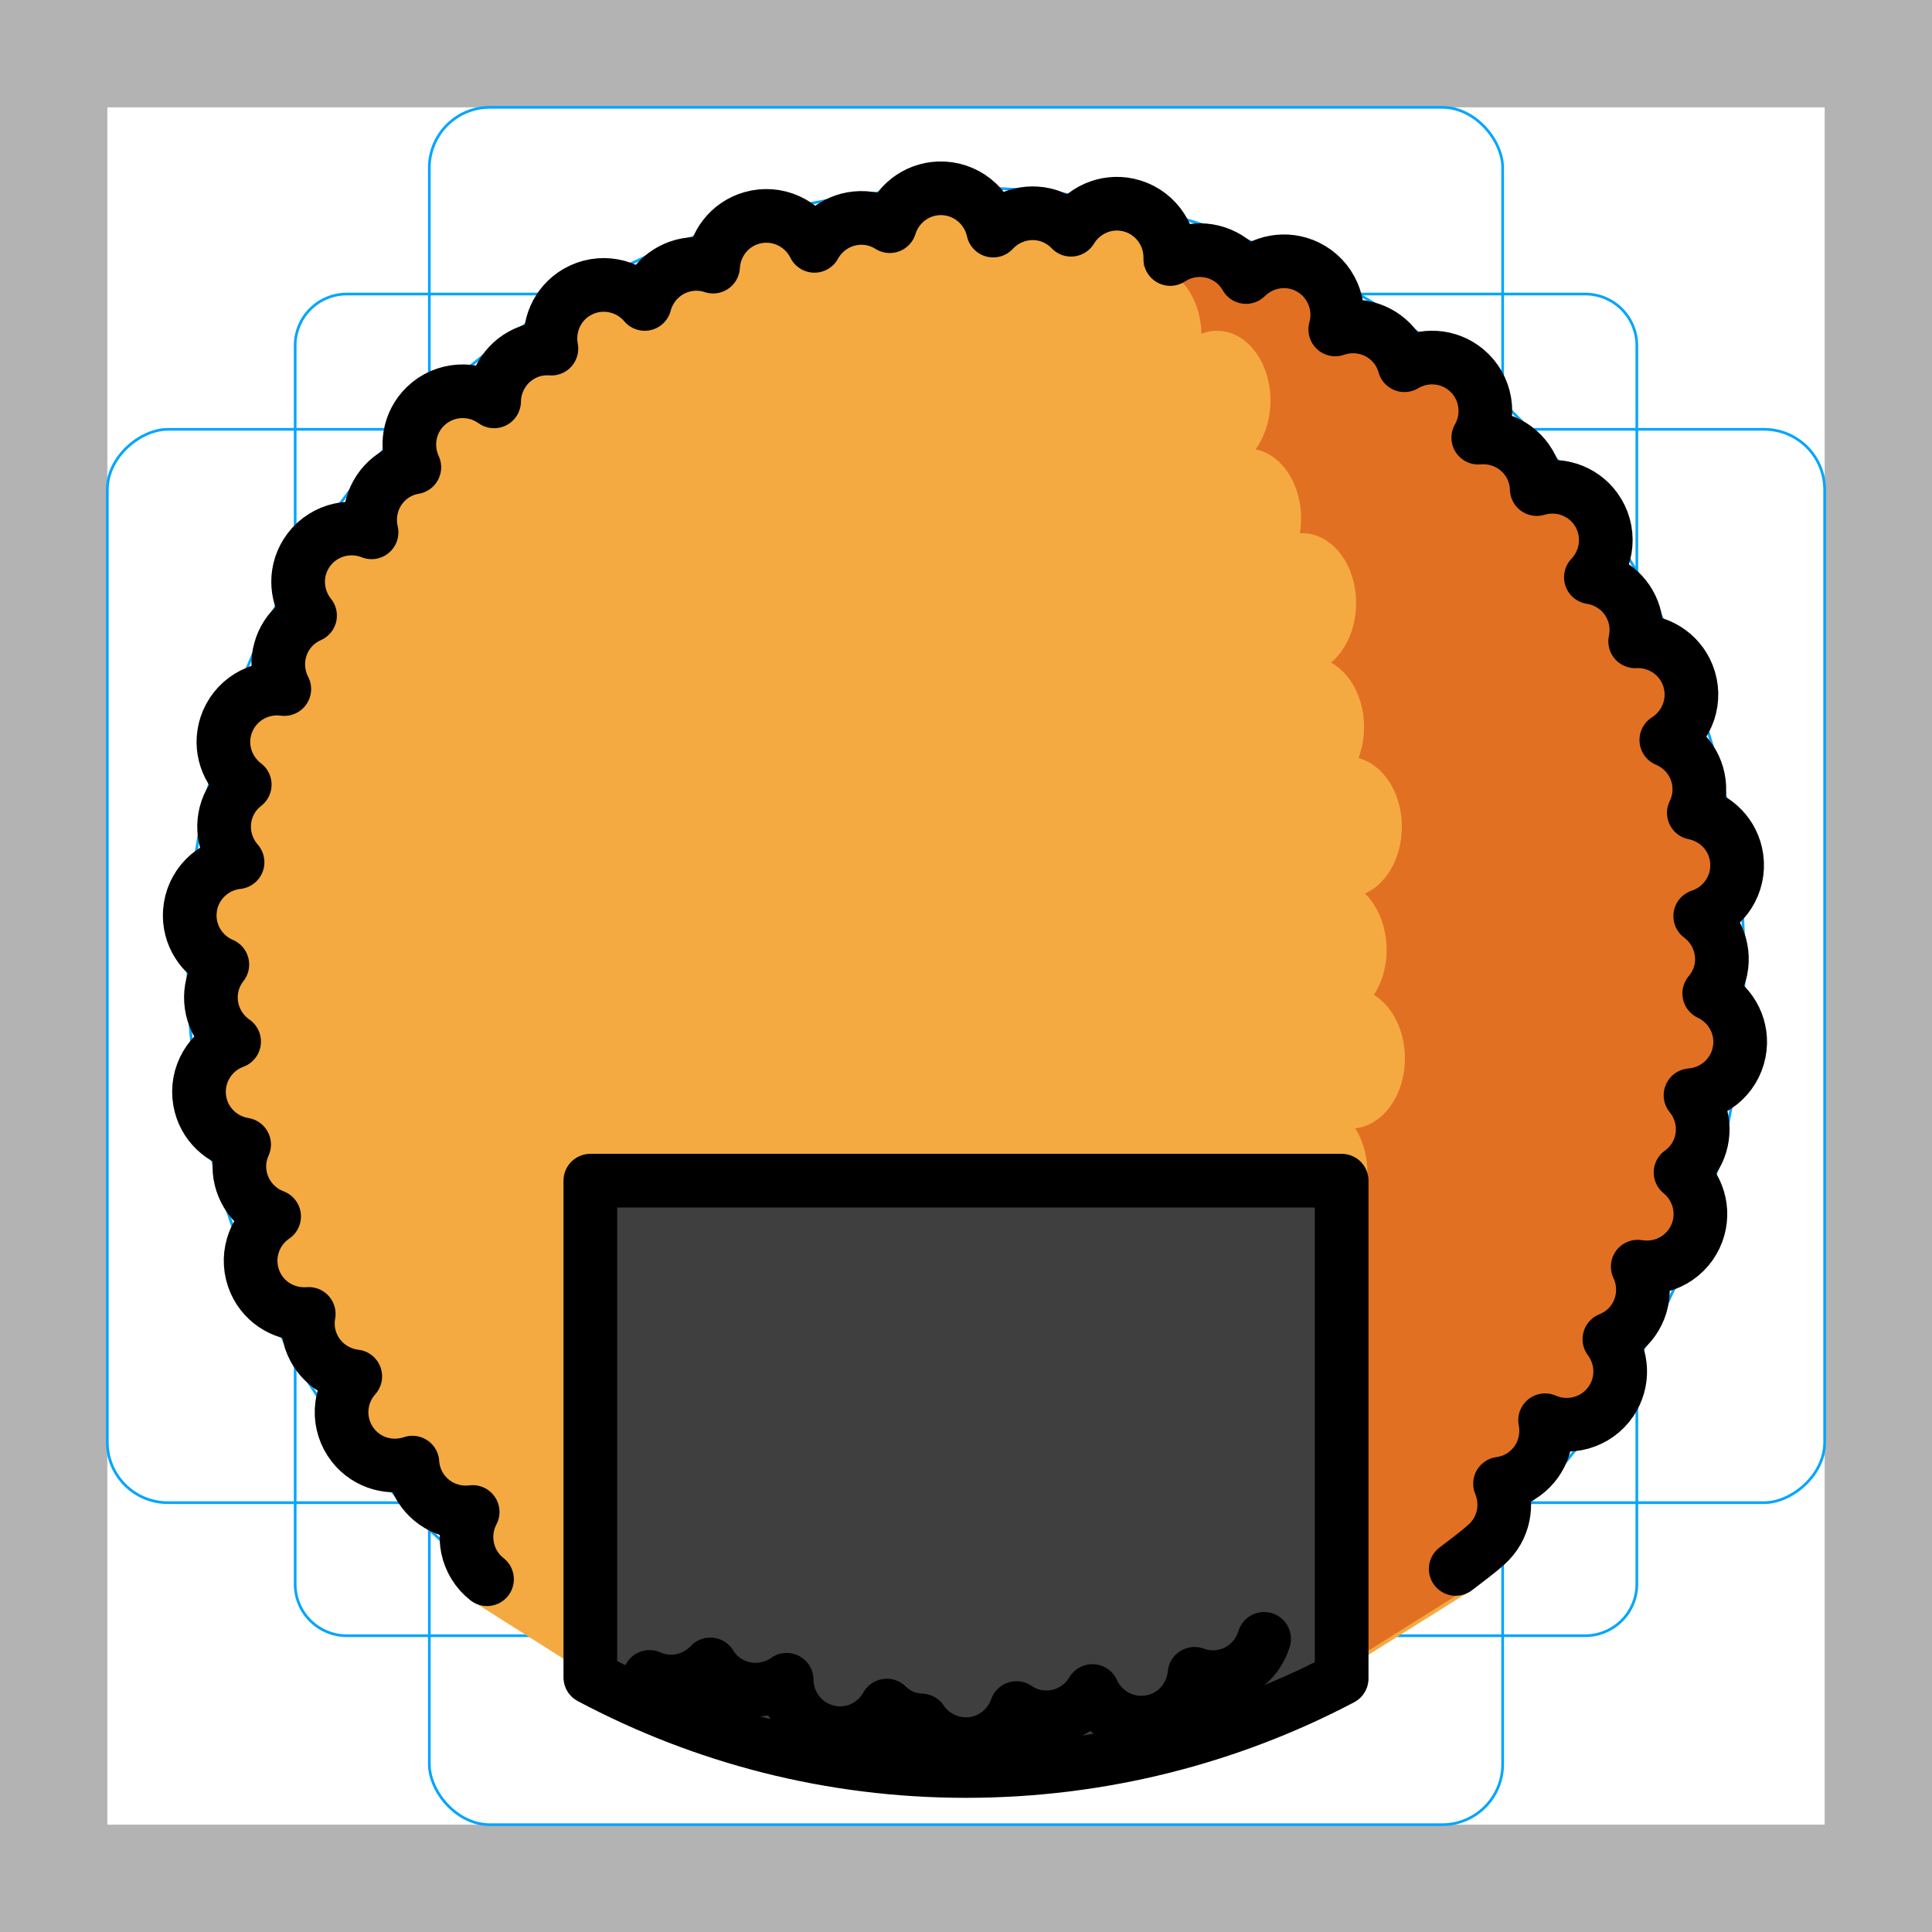 <svg id="emoji" xmlns="http://www.w3.org/2000/svg" viewBox="0 0 72 72">
  <g id="grid">
    <path d="M68,4V68H4V4H68m4-4H0V72H72V0Z" fill="#b3b3b3"></path>
    <path d="M12.923,10.958H59.077A1.923,1.923,0,0,1,61,12.881V59.035a1.923,1.923,0,0,1-1.923,1.923H12.923A1.923,1.923,0,0,1,11,59.035V12.881A1.923,1.923,0,0,1,12.923,10.958Z" fill="none" stroke="#00a5ff" stroke-miterlimit="10" stroke-width="0.1"></path>
    <rect x="16" y="4" width="40" height="64" rx="2.254" fill="none" stroke="#00a5ff" stroke-miterlimit="10" stroke-width="0.1"></rect>
    <rect x="16" y="4" width="40" height="64" rx="2.254" transform="translate(72) rotate(90)" fill="none" stroke="#00a5ff" stroke-miterlimit="10" stroke-width="0.1"></rect>
    <circle cx="36" cy="36" r="29" fill="none" stroke="#00a5ff" stroke-miterlimit="10" stroke-width="0.1"></circle>
  </g>
  <g id="color">
    <path fill="#f4aa41" d="M54.859,59.25c0.578-0.75,0.429-1.629,0.795-1.959c0.649-0.584,0.818-1.494,0.498-2.258
		c0.271-0.037,0.538-0.127,0.785-0.281c0.724-0.453,1.052-1.293,0.894-2.086c0.869,0.383,1.912,0.105,2.461-0.709
		c0.488-0.725,0.432-1.648-0.065-2.311c0.254-0.103,0.492-0.256,0.695-0.465c0.592-0.613,0.707-1.51,0.361-2.238
		c0.935,0.16,1.881-0.361,2.217-1.283c0.299-0.822,0.019-1.705-0.621-2.229c0.222-0.16,0.416-0.365,0.561-0.617
		c0.426-0.74,0.321-1.637-0.19-2.26c0.947-0.07,1.737-0.805,1.841-1.781c0.091-0.869-0.394-1.66-1.143-2.012
		c0.177-0.209,0.315-0.455,0.396-0.736c0.234-0.82-0.084-1.664-0.732-2.147c0.902-0.297,1.492-1.201,1.357-2.174
		c-0.122-0.865-0.783-1.514-1.595-1.676c0.119-0.244,0.195-0.518,0.205-0.809c0.029-0.852-0.484-1.594-1.23-1.906
		c0.805-0.506,1.158-1.526,0.791-2.436c-0.328-0.811-1.126-1.281-1.953-1.24c0.058-0.268,0.065-0.55,0.004-0.834
		c-0.179-0.836-0.855-1.432-1.654-1.554c0.656-0.685,0.754-1.761,0.177-2.556c-0.515-0.707-1.402-0.969-2.194-0.73
		c-0.01-0.273-0.07-0.549-0.198-0.81c-0.375-0.767-1.177-1.181-1.981-1.107
		c0.472-0.823,0.305-1.891-0.446-2.522c-0.67-0.562-1.596-0.602-2.307-0.178
		c-0.075-0.263-0.2-0.515-0.388-0.738c-0.549-0.653-1.428-0.861-2.189-0.595
		c0.258-0.913-0.162-1.908-1.044-2.339c-0.786-0.383-1.694-0.198-2.281,0.385
		c-0.136-0.237-0.319-0.451-0.555-0.623c-0.69-0.5-1.594-0.491-2.268-0.048
		c0.029-0.948-0.619-1.812-1.578-2.017c-0.855-0.182-1.691,0.218-2.121,0.926
		c-0.189-0.197-0.419-0.36-0.688-0.47c-0.792-0.318-1.665-0.09-2.213,0.502
		c-0.201-0.927-1.039-1.608-2.02-1.575c-0.874,0.031-1.589,0.621-1.833,1.411c-0.231-0.145-0.494-0.248-0.782-0.289
		c-0.845-0.117-1.638,0.315-2.026,1.022c-0.419-0.851-1.397-1.309-2.34-1.039
		c-0.84,0.241-1.391,0.987-1.438,1.813c-0.26-0.085-0.539-0.121-0.828-0.091
		c-0.85,0.091-1.513,0.701-1.719,1.482c-0.612-0.724-1.672-0.933-2.522-0.442
		c-0.757,0.438-1.11,1.294-0.956,2.106c-0.272-0.02-0.553,0.012-0.826,0.111
		c-0.801,0.294-1.298,1.047-1.309,1.855c-0.769-0.554-1.848-0.5-2.555,0.181c-0.628,0.607-0.765,1.524-0.418,2.275
		c-0.27,0.047-0.533,0.146-0.774,0.308c-0.707,0.479-1.006,1.331-0.82,2.116
		c-0.882-0.351-1.915-0.038-2.436,0.795c-0.463,0.74-0.374,1.663,0.144,2.308
		c-0.249,0.11-0.481,0.271-0.677,0.487c-0.57,0.636-0.654,1.533-0.283,2.252
		c-0.941-0.129-1.867,0.425-2.172,1.359c-0.27,0.83,0.04,1.703,0.698,2.205c-0.216,0.166-0.401,0.379-0.538,0.635
		c-0.4,0.756-0.264,1.649,0.27,2.254c-0.944,0.102-1.709,0.863-1.778,1.844
		c-0.061,0.873,0.451,1.645,1.211,1.971c-0.169,0.215-0.298,0.465-0.368,0.746c-0.205,0.83,0.143,1.664,0.807,2.123
		c-0.892,0.328-1.449,1.252-1.279,2.219c0.152,0.861,0.836,1.486,1.652,1.619C9.232,42.643,9.167,42.918,9.167,43.209
		c0.002,0.856,0.54,1.578,1.296,1.863c-0.786,0.533-1.103,1.564-0.704,2.463c0.355,0.799,1.17,1.24,1.994,1.17
		c-0.048,0.27-0.045,0.551,0.025,0.834c0.209,0.828,0.906,1.402,1.709,1.496c-0.635,0.707-0.693,1.785-0.088,2.559
		c0.537,0.689,1.436,0.92,2.218,0.654c0.018,0.272,0.09,0.545,0.226,0.801c0.403,0.756,1.219,1.143,2.019,1.039
		c-0.443,0.84-0.949,3.025-0.175,3.631L24.25,63.875c0.797,0.355,1.905-1.504,2.471-2.107
		c0.144,0.232,0.335,0.439,0.577,0.604c0.709,0.477,1.61,0.435,2.269-0.033c0.003,0.951,0.681,1.791,1.648,1.961
		c0.859,0.152,1.682-0.275,2.084-0.998c0.196,0.189,0.432,0.346,0.706,0.445c0.192,0.07,0.389,0.098,0.583,0.107
		c0.359,0.535,0.969,0.887,1.661,0.887c0.874,0,1.608-0.564,1.882-1.346c0.226,0.152,0.484,0.266,0.771,0.316
		c0.84,0.146,1.647-0.258,2.059-0.951c0.39,0.865,1.35,1.357,2.304,1.119c0.849-0.213,1.425-0.938,1.5-1.762
		c0.257,0.096,0.534,0.141,0.825,0.121c0.852-0.061,3.175,0.402,5.206-0.441L54.859,59.25z" stroke="none"></path>
    <path fill="#e27022" d="M64.842,38.773c0.091-0.869-0.394-1.66-1.143-2.012c0.177-0.209,0.315-0.455,0.396-0.736
		c0.234-0.82-0.084-1.664-0.732-2.147c0.902-0.297,1.492-1.201,1.357-2.174c-0.122-0.865-0.783-1.514-1.595-1.676
		c0.119-0.244,0.195-0.518,0.205-0.809c0.029-0.852-0.484-1.594-1.23-1.906c0.805-0.506,1.158-1.526,0.791-2.436
		c-0.328-0.811-1.126-1.281-1.953-1.24c0.058-0.268,0.065-0.55,0.004-0.834c-0.179-0.836-0.855-1.432-1.654-1.554
		c0.656-0.685,0.754-1.761,0.177-2.556c-0.515-0.707-1.402-0.969-2.194-0.73c-0.01-0.273-0.07-0.549-0.198-0.81
		c-0.375-0.767-1.177-1.181-1.981-1.107c0.472-0.823,0.305-1.891-0.446-2.522c-0.67-0.562-1.596-0.602-2.307-0.178
		c-0.075-0.263-0.2-0.515-0.388-0.738c-0.549-0.653-1.428-0.861-2.189-0.595
		c0.258-0.913-0.162-1.908-1.044-2.339c-0.786-0.383-1.694-0.198-2.281,0.385
		c-0.136-0.237-0.319-0.451-0.555-0.623c-0.69-0.5-1.594-0.491-2.268-0.048
		c0.021-0.702-0.329-1.356-0.902-1.732c0.221,0.729,0.19,1.563-0.118,2.267c0.805-0.092,1.607,0.445,1.982,1.45
		c0.128,0.35,0.189,0.704,0.198,1.065c0.792-0.31,1.68,0.032,2.194,0.96c0.577,1.04,0.479,2.451-0.177,3.347
		c0.799,0.157,1.476,0.938,1.654,2.037c0.061,0.373,0.054,0.743-0.004,1.09c0.827-0.049,1.625,0.57,1.953,1.627
		c0.367,1.191,0.014,2.529-0.791,3.193c0.746,0.408,1.26,1.379,1.23,2.496c-0.01,0.387-0.086,0.738-0.205,1.062
		c0.811,0.215,1.473,1.066,1.595,2.195c0.136,1.281-0.454,2.467-1.356,2.852c0.648,0.631,0.967,1.74,0.732,2.814
		c-0.08,0.369-0.219,0.685-0.396,0.965c0.749,0.459,1.233,1.494,1.143,2.637c-0.103,1.275-0.894,2.238-1.841,2.334
		c0.512,0.818,0.616,1.988,0.19,2.965c-0.145,0.322-0.34,0.598-0.561,0.803
		c0.641,0.69,0.92,1.846,0.621,2.922c-0.336,1.215-1.281,1.895-2.217,1.68c0.346,0.959,0.23,2.135-0.361,2.934
		c-0.203,0.279-0.441,0.476-0.695,0.613c0.496,0.865,0.553,2.08,0.065,3.025
		c-0.549,1.068-1.592,1.434-2.461,0.928c0.158,1.039-0.17,2.143-0.893,2.736c-0.247,0.201-0.515,0.324-0.785,0.371
		c0.308,0.961,0.151,2.09-0.436,2.861c0.017-0.004,0.032-0.004,0.049-0.008c0.849-0.213,1.425-0.938,1.5-1.762
		c0.257,0.096,0.534,0.141,0.825,0.121c0.852-0.061,3.175,0.402,5.206-0.441l4.062-2.547
		c0.578-0.75,0.429-1.629,0.795-1.959c0.649-0.584,0.818-1.494,0.498-2.258c0.271-0.037,0.538-0.127,0.785-0.281
		c0.724-0.453,1.052-1.293,0.894-2.086c0.869,0.383,1.912,0.105,2.461-0.709c0.488-0.725,0.432-1.648-0.065-2.311
		c0.254-0.103,0.492-0.256,0.695-0.465c0.592-0.613,0.707-1.51,0.361-2.238c0.935,0.16,1.881-0.361,2.217-1.283
		c0.299-0.822,0.019-1.705-0.621-2.229c0.222-0.16,0.416-0.365,0.561-0.617c0.426-0.74,0.321-1.637-0.19-2.26
		C63.948,40.484,64.738,39.75,64.842,38.773z" stroke="none"></path>
    <path fill="#3F3F3F" stroke="none" stroke-width="2" stroke-linecap="round" stroke-linejoin="round" stroke-miterlimit="10" d="
		M50,62.553C45.829,64.75,41.042,66,36,66c-5.073,0-9.81-1.264-14-3.488V44h28V62.553z"></path>
  </g>
  <g id="hair">
  </g>
  <g id="skin">
  </g>
  <g id="skin-shadow">
  </g>
  <g id="line">
    <path fill="none" stroke="#000000" stroke-width="2" stroke-linecap="round" stroke-linejoin="round" stroke-miterlimit="10" d="
		M54.25,58.469c0.361-0.281,0.788-0.586,1.154-0.916c0.649-0.586,0.818-1.496,0.498-2.26
		c0.271-0.037,0.538-0.127,0.785-0.281c0.724-0.453,1.052-1.293,0.894-2.084c0.869,0.381,1.912,0.104,2.461-0.709
		c0.488-0.727,0.432-1.65-0.065-2.312c0.254-0.102,0.492-0.254,0.695-0.463c0.592-0.615,0.707-1.51,0.361-2.24
		c0.935,0.162,1.881-0.359,2.217-1.283c0.299-0.822,0.019-1.705-0.621-2.228c0.222-0.16,0.416-0.365,0.561-0.617
		c0.426-0.738,0.321-1.635-0.19-2.26c0.947-0.07,1.737-0.805,1.841-1.781c0.091-0.869-0.394-1.658-1.143-2.012
		c0.177-0.209,0.315-0.455,0.396-0.734c0.234-0.82-0.084-1.666-0.732-2.148c0.902-0.295,1.492-1.199,1.357-2.172
		c-0.122-0.867-0.783-1.516-1.595-1.676c0.119-0.246,0.195-0.518,0.205-0.809c0.029-0.853-0.484-1.595-1.23-1.907
		c0.805-0.506,1.158-1.526,0.791-2.437c-0.328-0.811-1.126-1.281-1.953-1.24c0.058-0.268,0.065-0.549,0.004-0.834
		c-0.179-0.835-0.855-1.432-1.654-1.553c0.656-0.685,0.754-1.762,0.177-2.556
		c-0.515-0.707-1.402-0.97-2.194-0.73c-0.01-0.274-0.07-0.549-0.198-0.811
		c-0.375-0.767-1.177-1.181-1.981-1.106c0.472-0.823,0.305-1.891-0.446-2.522c-0.67-0.562-1.596-0.602-2.307-0.178
		c-0.075-0.263-0.2-0.515-0.388-0.738c-0.549-0.653-1.428-0.861-2.189-0.595
		c0.258-0.913-0.162-1.908-1.044-2.339c-0.786-0.383-1.694-0.198-2.281,0.385
		c-0.136-0.237-0.319-0.451-0.555-0.623c-0.69-0.5-1.594-0.491-2.268-0.048
		c0.029-0.948-0.619-1.812-1.578-2.017c-0.855-0.182-1.691,0.218-2.121,0.926
		c-0.189-0.197-0.419-0.36-0.688-0.47c-0.792-0.318-1.665-0.09-2.213,0.502
		c-0.201-0.927-1.039-1.608-2.02-1.575c-0.874,0.031-1.589,0.621-1.833,1.411c-0.231-0.145-0.494-0.248-0.782-0.289
		c-0.845-0.117-1.638,0.315-2.026,1.022c-0.419-0.851-1.397-1.309-2.34-1.039
		c-0.84,0.241-1.391,0.987-1.438,1.813c-0.26-0.085-0.539-0.122-0.828-0.091
		c-0.85,0.091-1.513,0.701-1.719,1.482c-0.612-0.724-1.672-0.933-2.522-0.442
		c-0.757,0.438-1.11,1.294-0.956,2.107c-0.272-0.02-0.553,0.012-0.826,0.111c-0.801,0.294-1.298,1.047-1.309,1.855
		c-0.769-0.554-1.848-0.5-2.555,0.181c-0.628,0.608-0.765,1.524-0.418,2.275c-0.27,0.047-0.533,0.146-0.774,0.308
		c-0.707,0.479-1.006,1.33-0.82,2.116c-0.882-0.352-1.915-0.038-2.436,0.794
		c-0.463,0.741-0.374,1.664,0.144,2.309c-0.249,0.11-0.481,0.271-0.677,0.486c-0.57,0.637-0.654,1.534-0.283,2.252
		c-0.941-0.129-1.867,0.426-2.172,1.359c-0.27,0.83,0.04,1.704,0.698,2.204c-0.216,0.168-0.401,0.379-0.538,0.635
		c-0.4,0.756-0.264,1.648,0.27,2.256c-0.944,0.102-1.709,0.863-1.778,1.844
		c-0.061,0.871,0.451,1.645,1.211,1.969c-0.169,0.215-0.298,0.465-0.368,0.748
		c-0.205,0.83,0.143,1.662,0.807,2.123c-0.892,0.326-1.449,1.25-1.279,2.219c0.152,0.859,0.836,1.486,1.652,1.617
		c-0.112,0.25-0.178,0.523-0.178,0.815c0.002,0.855,0.54,1.58,1.296,1.865c-0.786,0.533-1.103,1.564-0.704,2.463
		c0.355,0.797,1.17,1.238,1.994,1.17c-0.048,0.268-0.045,0.551,0.025,0.832c0.209,0.83,0.906,1.402,1.709,1.496
		c-0.635,0.707-0.693,1.785-0.088,2.561c0.537,0.688,1.436,0.92,2.218,0.652
		c0.018,0.272,0.09,0.545,0.226,0.803c0.403,0.754,1.219,1.141,2.019,1.037c-0.443,0.84-0.239,1.9,0.535,2.506
		 M24.206,62.494c0.797,0.354,1.699,0.139,2.265-0.467c0.144,0.233,0.335,0.442,0.577,0.604
		c0.709,0.476,1.61,0.435,2.269-0.031c0.003,0.949,0.681,1.789,1.648,1.961c0.859,0.15,1.682-0.277,2.084-1
		c0.196,0.19,0.432,0.346,0.706,0.445c0.192,0.07,0.389,0.1,0.583,0.109C34.698,64.648,35.308,65,36,65
		c0.874,0,1.608-0.565,1.882-1.346c0.226,0.154,0.484,0.266,0.771,0.316c0.84,0.148,1.647-0.258,2.059-0.951
		c0.39,0.865,1.35,1.357,2.304,1.119c0.849-0.211,1.425-0.938,1.5-1.76c0.257,0.094,0.534,0.139,0.825,0.119
		c0.852-0.059,1.536-0.648,1.768-1.422"></path>
    <path fill="none" stroke="#000000" stroke-width="2" stroke-linecap="round" stroke-linejoin="round" stroke-miterlimit="10" d="
		M49.96,62.553"></path>
    <path fill="none" stroke="#000000" stroke-width="2" stroke-linecap="round" stroke-linejoin="round" stroke-miterlimit="10" d="
		M21.96,62.512"></path>
    <path fill="none" stroke="#000000" stroke-width="2" stroke-linecap="round" stroke-linejoin="round" stroke-miterlimit="10" d="
		M50,62.553C45.829,64.75,41.042,66,36,66c-5.073,0-9.81-1.264-14-3.488V44h28V62.553z"></path>
  </g>
</svg>